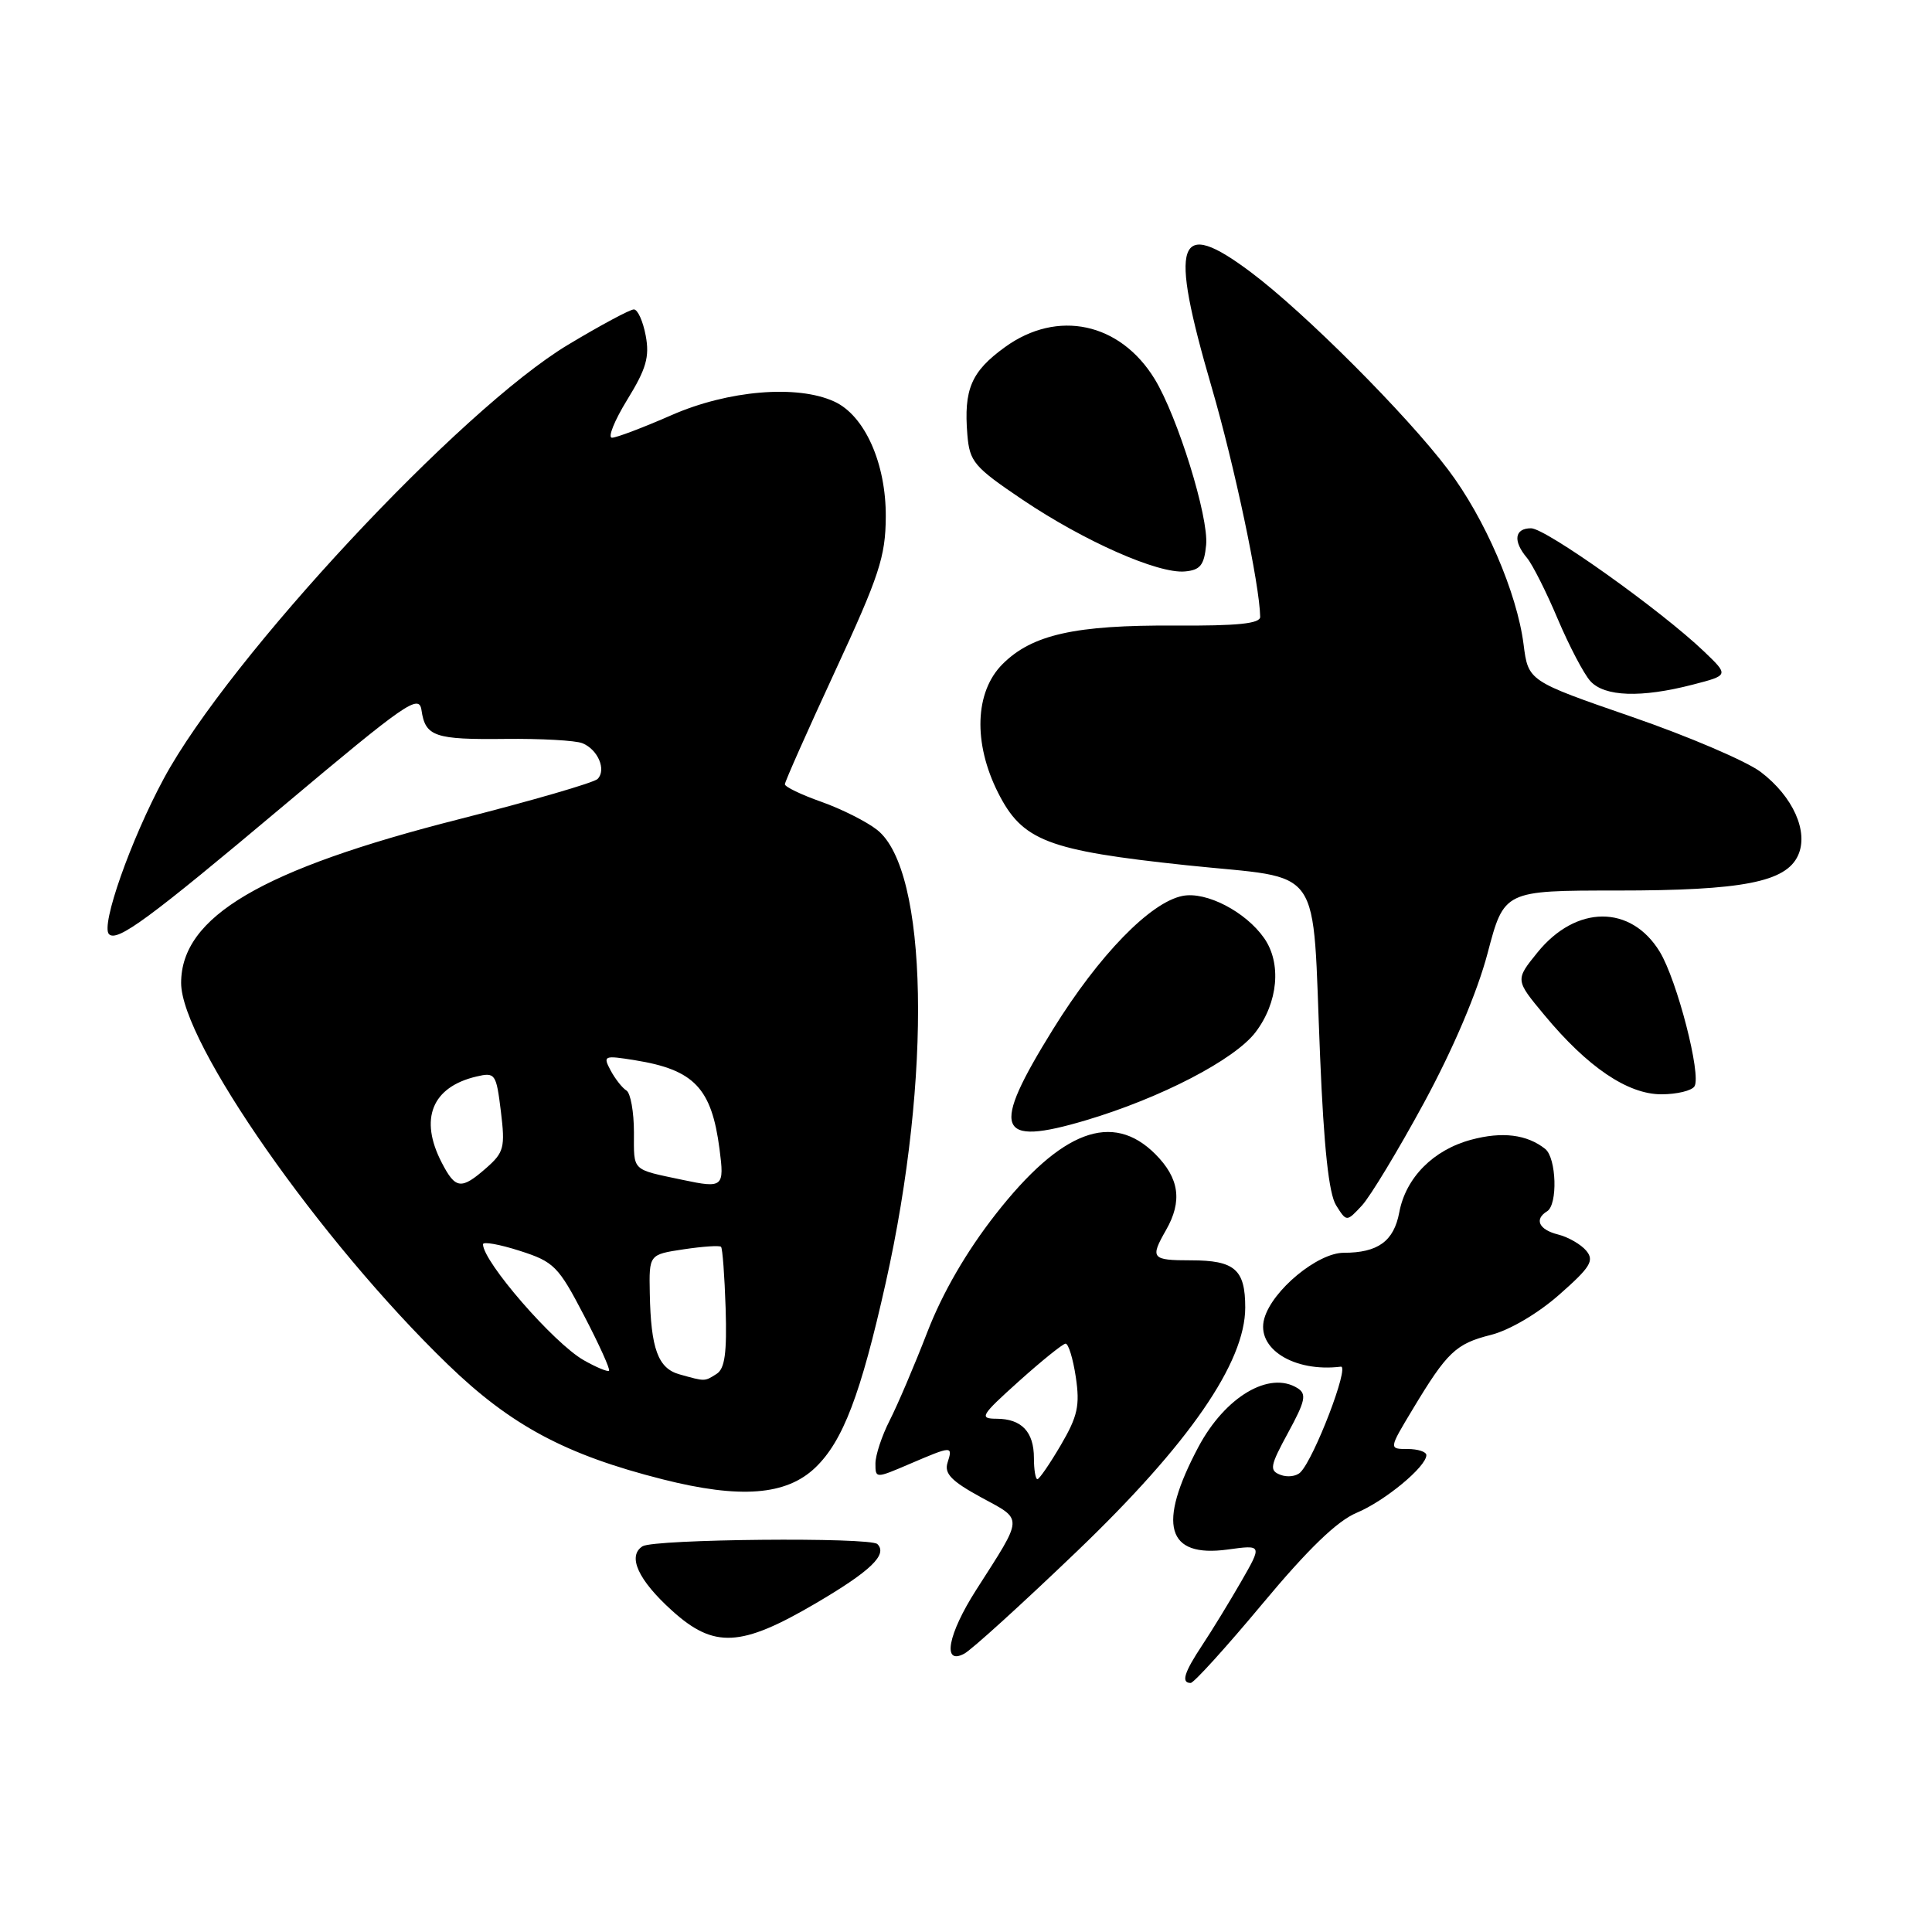 <?xml version="1.0" encoding="UTF-8" standalone="no"?>
<!DOCTYPE svg PUBLIC "-//W3C//DTD SVG 1.1//EN" "http://www.w3.org/Graphics/SVG/1.1/DTD/svg11.dtd" >
<svg xmlns="http://www.w3.org/2000/svg" xmlns:xlink="http://www.w3.org/1999/xlink" version="1.1" viewBox="0 0 256 256">
 <g >
 <path fill="currentColor"
d=" M 167.28 212.51 C 173.34 205.24 177.18 201.53 179.77 200.45 C 183.50 198.89 189.00 194.34 189.00 192.81 C 189.00 192.37 187.88 192.00 186.51 192.00 C 184.02 192.00 184.02 192.00 187.18 186.75 C 191.75 179.15 192.90 178.05 197.56 176.88 C 200.01 176.26 203.78 174.05 206.61 171.55 C 210.74 167.92 211.28 167.04 210.19 165.73 C 209.49 164.89 207.81 163.92 206.46 163.58 C 203.91 162.94 203.26 161.57 205.00 160.50 C 206.43 159.62 206.24 153.44 204.75 152.24 C 202.34 150.32 199.06 149.91 194.94 151.02 C 189.91 152.37 186.27 156.05 185.41 160.65 C 184.69 164.47 182.59 166.00 178.05 166.00 C 174.60 166.00 168.59 170.96 167.53 174.70 C 166.39 178.67 171.44 181.86 177.67 181.09 C 178.86 180.95 174.15 193.25 172.31 195.09 C 171.77 195.63 170.58 195.78 169.66 195.42 C 168.17 194.85 168.28 194.25 170.69 189.82 C 172.96 185.65 173.16 184.72 171.95 183.95 C 168.22 181.59 162.35 185.06 158.80 191.72 C 153.31 202.04 154.56 206.43 162.68 205.32 C 167.26 204.69 167.26 204.69 164.44 209.60 C 162.89 212.29 160.58 216.07 159.31 217.98 C 156.90 221.62 156.47 223.00 157.77 223.00 C 158.19 223.00 162.47 218.28 167.28 212.51 Z  M 142.70 205.56 C 157.56 191.32 165.00 180.54 165.00 173.25 C 165.00 168.21 163.61 167.00 157.80 167.00 C 152.58 167.00 152.37 166.73 154.50 163.00 C 156.70 159.15 156.27 156.12 153.08 152.92 C 147.39 147.24 140.62 149.79 131.93 160.89 C 128.06 165.83 124.89 171.30 122.88 176.50 C 121.18 180.90 118.93 186.17 117.89 188.21 C 116.85 190.25 116.00 192.82 116.00 193.92 C 116.00 195.92 116.01 195.92 120.58 193.96 C 126.19 191.56 126.27 191.56 125.55 193.83 C 125.10 195.26 126.09 196.27 129.99 198.40 C 135.64 201.47 135.68 200.77 129.35 210.67 C 125.59 216.55 124.81 220.71 127.77 219.12 C 128.75 218.60 135.46 212.50 142.70 205.56 Z  M 108.07 212.46 C 115.36 208.18 117.65 205.99 116.26 204.60 C 115.33 203.66 86.66 203.93 85.14 204.89 C 83.10 206.18 84.56 209.37 89.05 213.42 C 94.61 218.45 98.16 218.27 108.07 212.46 Z  M 108.04 194.46 C 111.70 190.95 114.05 184.78 117.36 169.99 C 123.50 142.58 122.98 115.28 116.22 109.96 C 114.84 108.87 111.52 107.20 108.85 106.25 C 106.18 105.31 104.00 104.26 104.00 103.92 C 104.00 103.58 107.00 96.83 110.67 88.90 C 116.50 76.31 117.34 73.75 117.37 68.50 C 117.42 61.41 114.58 55.04 110.53 53.20 C 105.61 50.95 96.48 51.72 89.00 55.00 C 85.24 56.65 81.68 58.00 81.09 58.00 C 80.50 58.00 81.41 55.74 83.11 52.97 C 85.63 48.88 86.09 47.29 85.56 44.47 C 85.20 42.56 84.50 41.00 83.99 41.00 C 83.48 41.00 79.57 43.10 75.29 45.67 C 61.05 54.20 30.33 87.16 21.70 103.17 C 17.32 111.29 13.32 122.65 14.44 123.78 C 15.52 124.86 19.73 121.76 37.54 106.79 C 53.83 93.10 55.53 91.92 55.85 94.10 C 56.36 97.60 57.59 98.02 67.00 97.91 C 71.67 97.86 76.25 98.11 77.17 98.48 C 79.23 99.31 80.38 102.02 79.18 103.22 C 78.69 103.71 70.46 106.10 60.90 108.53 C 34.64 115.20 24.00 121.46 24.00 130.25 C 24.00 138.10 42.37 164.39 59.32 180.78 C 67.70 188.89 74.96 192.77 87.81 196.02 C 98.09 198.62 104.19 198.15 108.04 194.46 Z  M 188.70 146.10 C 192.57 138.95 195.74 131.50 197.11 126.32 C 199.30 118.00 199.30 118.00 214.29 118.00 C 230.89 118.00 236.64 116.88 238.25 113.35 C 239.68 110.22 237.60 105.56 233.32 102.30 C 231.46 100.88 223.76 97.58 216.22 94.98 C 202.50 90.24 202.50 90.24 201.88 85.37 C 201.00 78.52 196.75 68.67 191.89 62.24 C 186.38 54.94 172.88 41.42 165.76 36.08 C 155.92 28.70 154.86 31.79 160.55 51.31 C 163.58 61.70 166.92 77.53 166.98 81.73 C 167.00 82.63 164.01 82.94 155.69 82.89 C 142.46 82.81 136.76 84.08 132.84 88.00 C 129.16 91.68 128.93 98.45 132.25 105.04 C 135.47 111.42 138.78 112.69 157.23 114.65 C 175.69 116.60 173.82 113.92 174.92 140.00 C 175.42 152.11 176.08 158.18 177.04 159.71 C 178.43 161.92 178.43 161.92 180.46 159.74 C 181.57 158.54 185.28 152.40 188.70 146.10 Z  M 143.90 148.44 C 153.81 145.49 163.58 140.42 166.36 136.78 C 169.36 132.84 169.84 127.64 167.50 124.30 C 165.05 120.80 159.84 118.10 156.71 118.71 C 152.44 119.54 145.62 126.55 139.52 136.40 C 131.22 149.79 132.01 151.97 143.90 148.44 Z  M 224.53 143.94 C 225.46 142.44 222.22 129.89 219.93 126.12 C 216.11 119.85 208.83 119.89 203.71 126.22 C 200.77 129.85 200.77 129.85 204.64 134.50 C 210.36 141.40 215.68 145.00 220.14 145.00 C 222.20 145.00 224.18 144.52 224.53 143.94 Z  M 224.29 90.72 C 229.09 89.48 229.09 89.48 225.79 86.32 C 220.10 80.88 204.83 70.00 202.87 70.00 C 200.68 70.00 200.45 71.69 202.33 73.92 C 203.06 74.79 204.89 78.42 206.40 82.00 C 207.92 85.58 209.86 89.29 210.73 90.25 C 212.60 92.32 217.46 92.49 224.29 90.72 Z  M 159.82 72.20 C 160.17 68.51 156.05 55.24 153.01 50.24 C 148.43 42.74 140.12 40.96 133.17 45.99 C 128.69 49.23 127.69 51.57 128.18 57.60 C 128.48 61.19 129.05 61.87 135.50 66.22 C 143.67 71.72 153.44 76.04 157.00 75.72 C 159.04 75.54 159.56 74.89 159.82 72.20 Z  M 137.00 193.20 C 137.00 189.72 135.37 188.00 132.05 187.99 C 129.71 187.98 129.95 187.57 135.00 183.03 C 138.03 180.31 140.81 178.07 141.19 178.04 C 141.57 178.02 142.18 180.01 142.55 182.47 C 143.11 186.24 142.80 187.66 140.57 191.47 C 139.11 193.96 137.71 196.00 137.46 196.00 C 137.21 196.00 137.00 194.74 137.00 193.20 Z  M 90.04 182.11 C 87.19 181.32 86.24 178.72 86.10 171.36 C 86.00 166.23 86.00 166.23 90.59 165.54 C 93.12 165.16 95.34 165.01 95.54 165.21 C 95.74 165.40 96.01 169.07 96.15 173.35 C 96.33 179.26 96.05 181.36 94.95 182.05 C 93.34 183.07 93.47 183.07 90.04 182.11 Z  M 77.34 180.23 C 73.37 177.97 64.00 167.18 64.00 164.87 C 64.00 164.49 66.19 164.88 68.87 165.74 C 73.40 167.19 73.98 167.77 77.38 174.30 C 79.39 178.15 80.88 181.45 80.70 181.63 C 80.53 181.81 79.01 181.18 77.34 180.23 Z  M 58.53 154.05 C 55.53 148.26 57.23 144.04 63.11 142.65 C 65.62 142.06 65.75 142.24 66.37 147.27 C 66.95 152.04 66.78 152.70 64.45 154.75 C 61.11 157.68 60.36 157.59 58.53 154.05 Z  M 90.50 156.35 C 83.60 154.89 84.00 155.28 84.00 150.04 C 84.00 147.33 83.55 144.84 83.01 144.50 C 82.46 144.17 81.52 142.97 80.91 141.84 C 79.87 139.88 80.01 139.82 84.16 140.49 C 91.98 141.75 94.29 144.18 95.34 152.25 C 96.00 157.31 95.81 157.47 90.50 156.35 Z "/>
</g>
</svg>